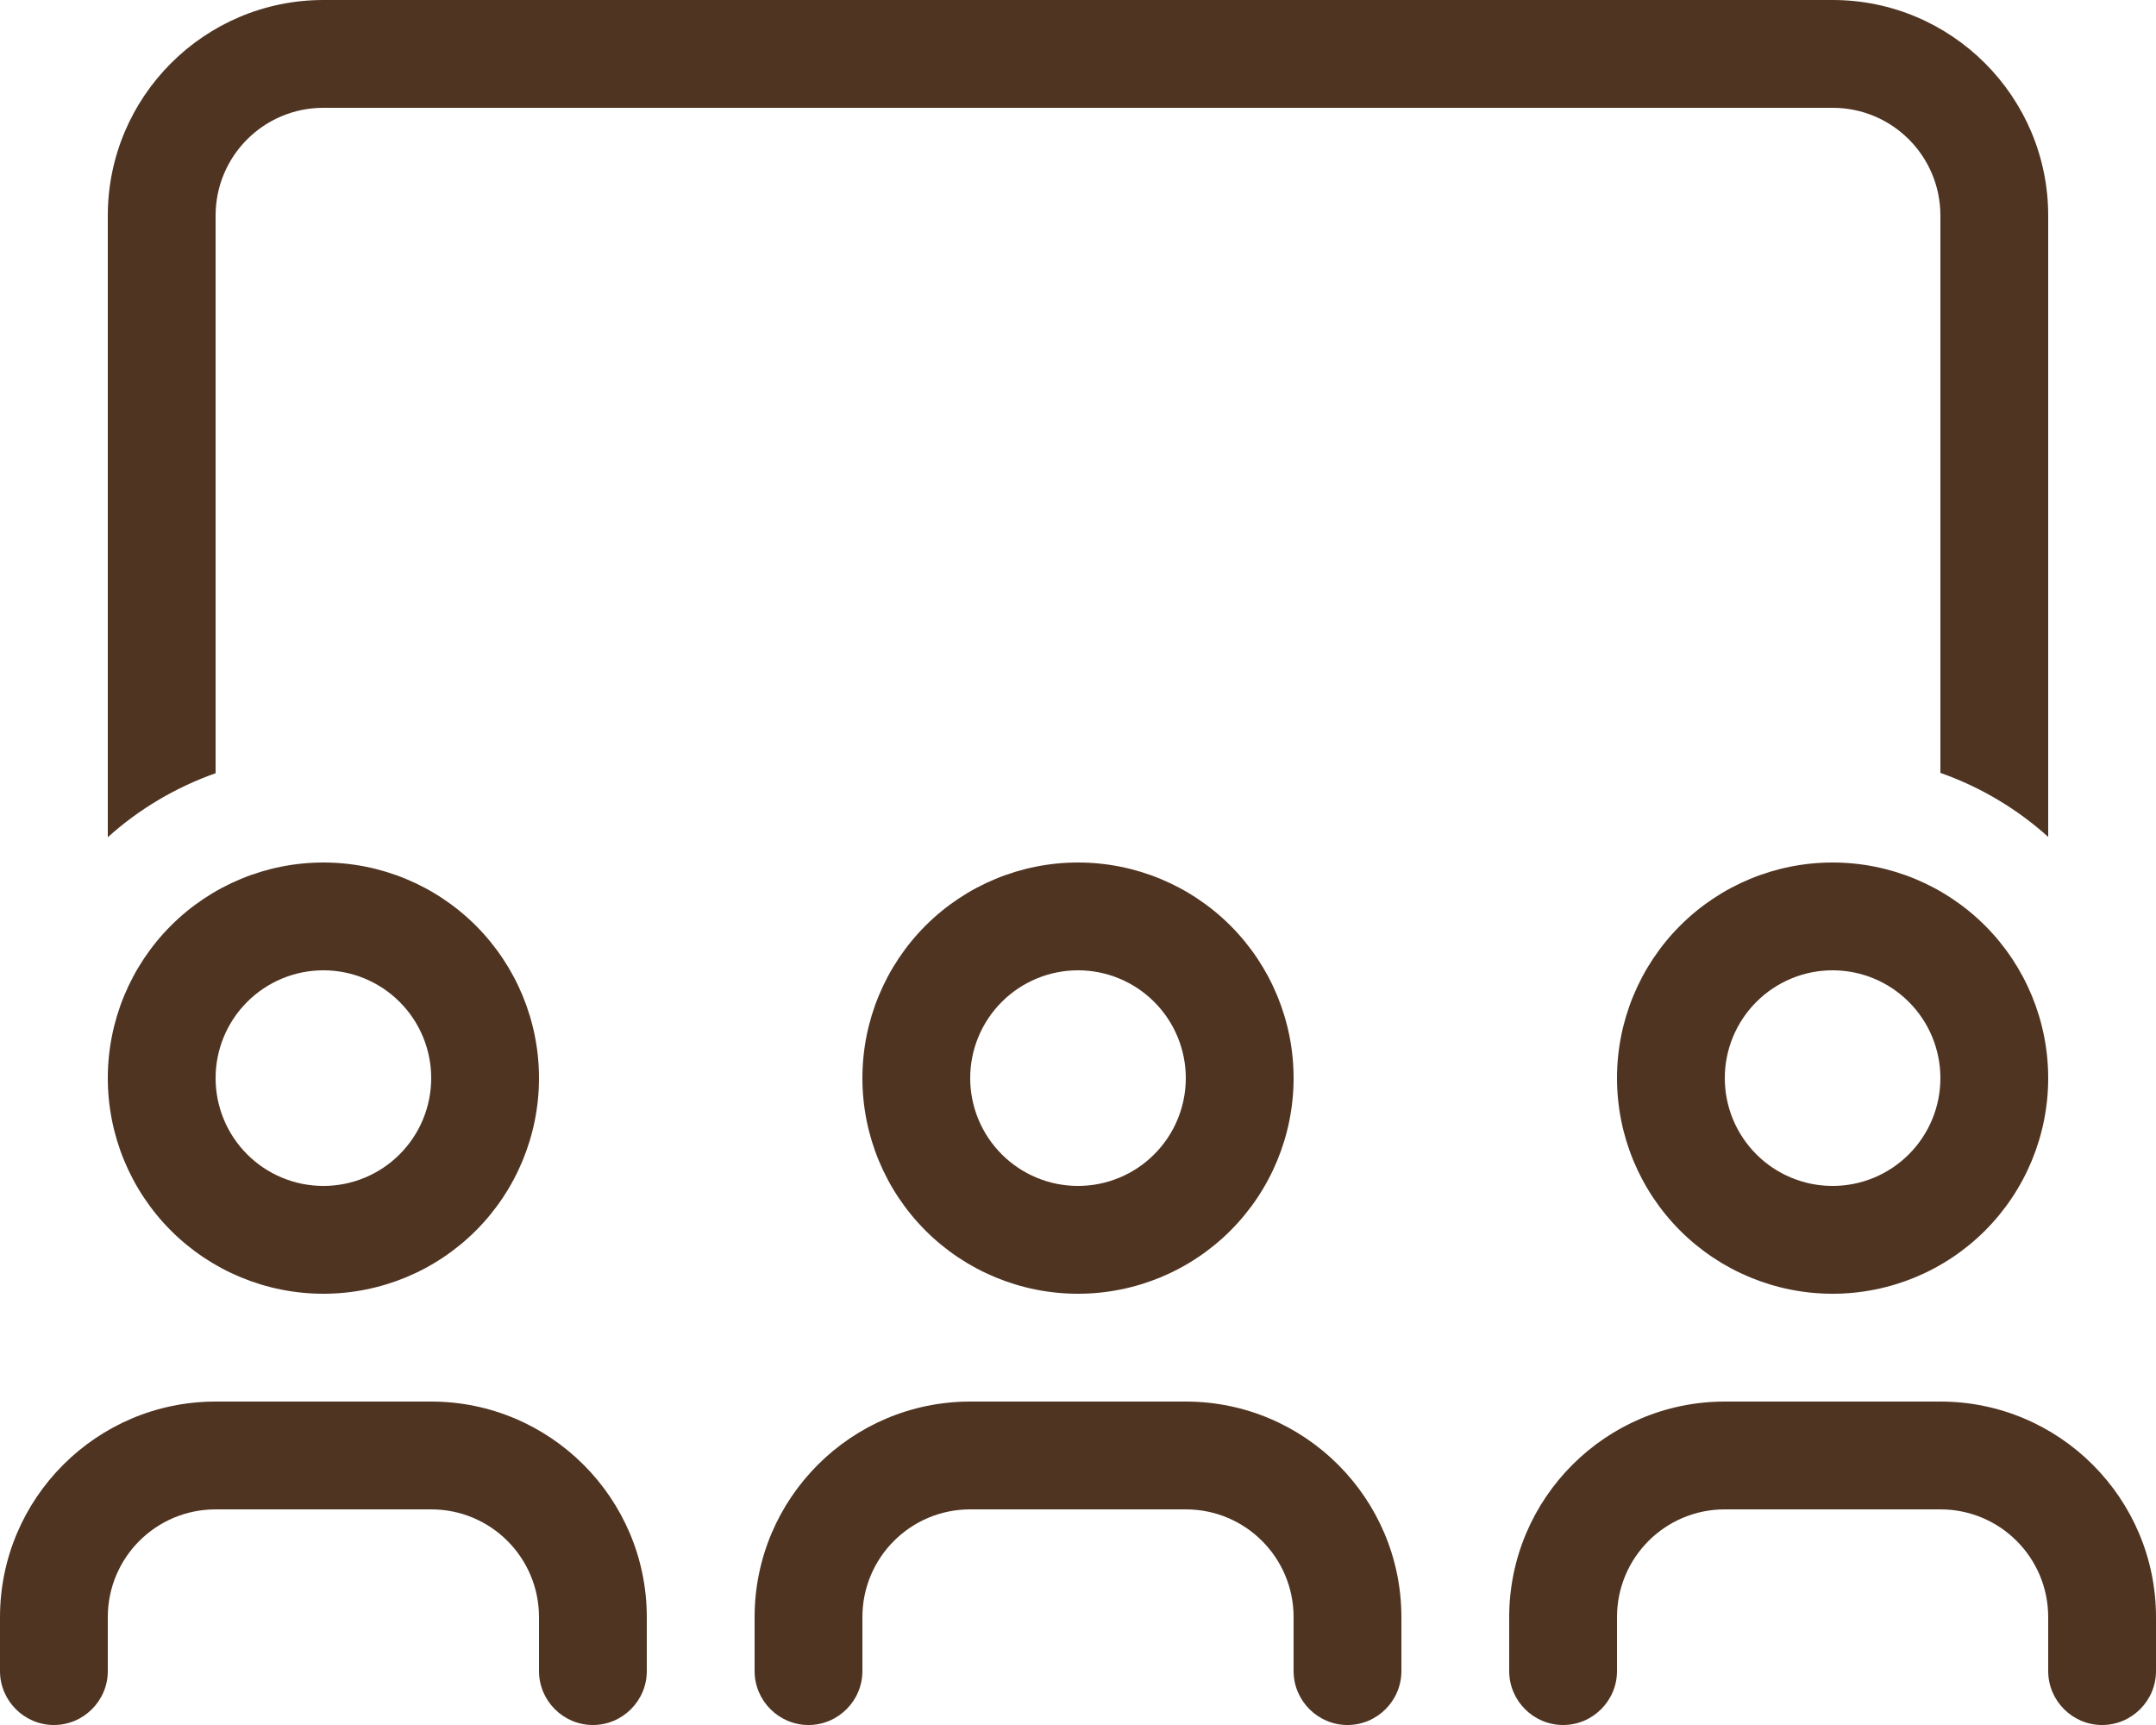 <svg width="60" height="48" viewBox="0 0 60 48" fill="none" xmlns="http://www.w3.org/2000/svg">
<g clip-path="url(#clip0_697_6204)">
<path d="M51 3H9C7.341 3 6 4.341 6 6V21.516C4.884 21.909 3.862 22.519 3 23.297V6C3 2.691 5.691 0 9 0H51C54.309 0 57 2.691 57 6V23.288C56.138 22.509 55.116 21.9 54 21.506V6C54 4.341 52.659 3 51 3ZM9 33C9.796 33 10.559 32.684 11.121 32.121C11.684 31.559 12 30.796 12 30C12 29.204 11.684 28.441 11.121 27.879C10.559 27.316 9.796 27 9 27C8.204 27 7.441 27.316 6.879 27.879C6.316 28.441 6 29.204 6 30C6 30.796 6.316 31.559 6.879 32.121C7.441 32.684 8.204 33 9 33ZM9 24C10.591 24 12.117 24.632 13.243 25.757C14.368 26.883 15 28.409 15 30C15 31.591 14.368 33.117 13.243 34.243C12.117 35.368 10.591 36 9 36C7.409 36 5.883 35.368 4.757 34.243C3.632 33.117 3 31.591 3 30C3 28.409 3.632 26.883 4.757 25.757C5.883 24.632 7.409 24 9 24ZM30 33C30.796 33 31.559 32.684 32.121 32.121C32.684 31.559 33 30.796 33 30C33 29.204 32.684 28.441 32.121 27.879C31.559 27.316 30.796 27 30 27C29.204 27 28.441 27.316 27.879 27.879C27.316 28.441 27 29.204 27 30C27 30.796 27.316 31.559 27.879 32.121C28.441 32.684 29.204 33 30 33ZM30 24C31.591 24 33.117 24.632 34.243 25.757C35.368 26.883 36 28.409 36 30C36 31.591 35.368 33.117 34.243 34.243C33.117 35.368 31.591 36 30 36C28.409 36 26.883 35.368 25.757 34.243C24.632 33.117 24 31.591 24 30C24 28.409 24.632 26.883 25.757 25.757C26.883 24.632 28.409 24 30 24ZM54 30C54 29.204 53.684 28.441 53.121 27.879C52.559 27.316 51.796 27 51 27C50.204 27 49.441 27.316 48.879 27.879C48.316 28.441 48 29.204 48 30C48 30.796 48.316 31.559 48.879 32.121C49.441 32.684 50.204 33 51 33C51.796 33 52.559 32.684 53.121 32.121C53.684 31.559 54 30.796 54 30ZM45 30C45 28.409 45.632 26.883 46.757 25.757C47.883 24.632 49.409 24 51 24C52.591 24 54.117 24.632 55.243 25.757C56.368 26.883 57 28.409 57 30C57 31.591 56.368 33.117 55.243 34.243C54.117 35.368 52.591 36 51 36C49.409 36 47.883 35.368 46.757 34.243C45.632 33.117 45 31.591 45 30ZM3 45V46.5C3 47.325 2.325 48 1.5 48C0.675 48 0 47.325 0 46.5V45C0 41.691 2.691 39 6 39H12C15.309 39 18 41.691 18 45V46.5C18 47.325 17.325 48 16.5 48C15.675 48 15 47.325 15 46.5V45C15 43.341 13.659 42 12 42H6C4.341 42 3 43.341 3 45ZM27 42C25.341 42 24 43.341 24 45V46.5C24 47.325 23.325 48 22.5 48C21.675 48 21 47.325 21 46.5V45C21 41.691 23.691 39 27 39H33C36.309 39 39 41.691 39 45V46.5C39 47.325 38.325 48 37.5 48C36.675 48 36 47.325 36 46.5V45C36 43.341 34.659 42 33 42H27ZM45 45V46.5C45 47.325 44.325 48 43.5 48C42.675 48 42 47.325 42 46.5V45C42 41.691 44.691 39 48 39H54C57.309 39 60 41.691 60 45V46.5C60 47.325 59.325 48 58.5 48C57.675 48 57 47.325 57 46.5V45C57 43.341 55.659 42 54 42H48C46.341 42 45 43.341 45 45Z" fill="#4F3422"/>
</g>
<defs>
<clipPath id="clip0_697_6204">
<rect width="60" height="48" fill="white"/>
</clipPath>
</defs>
</svg>
